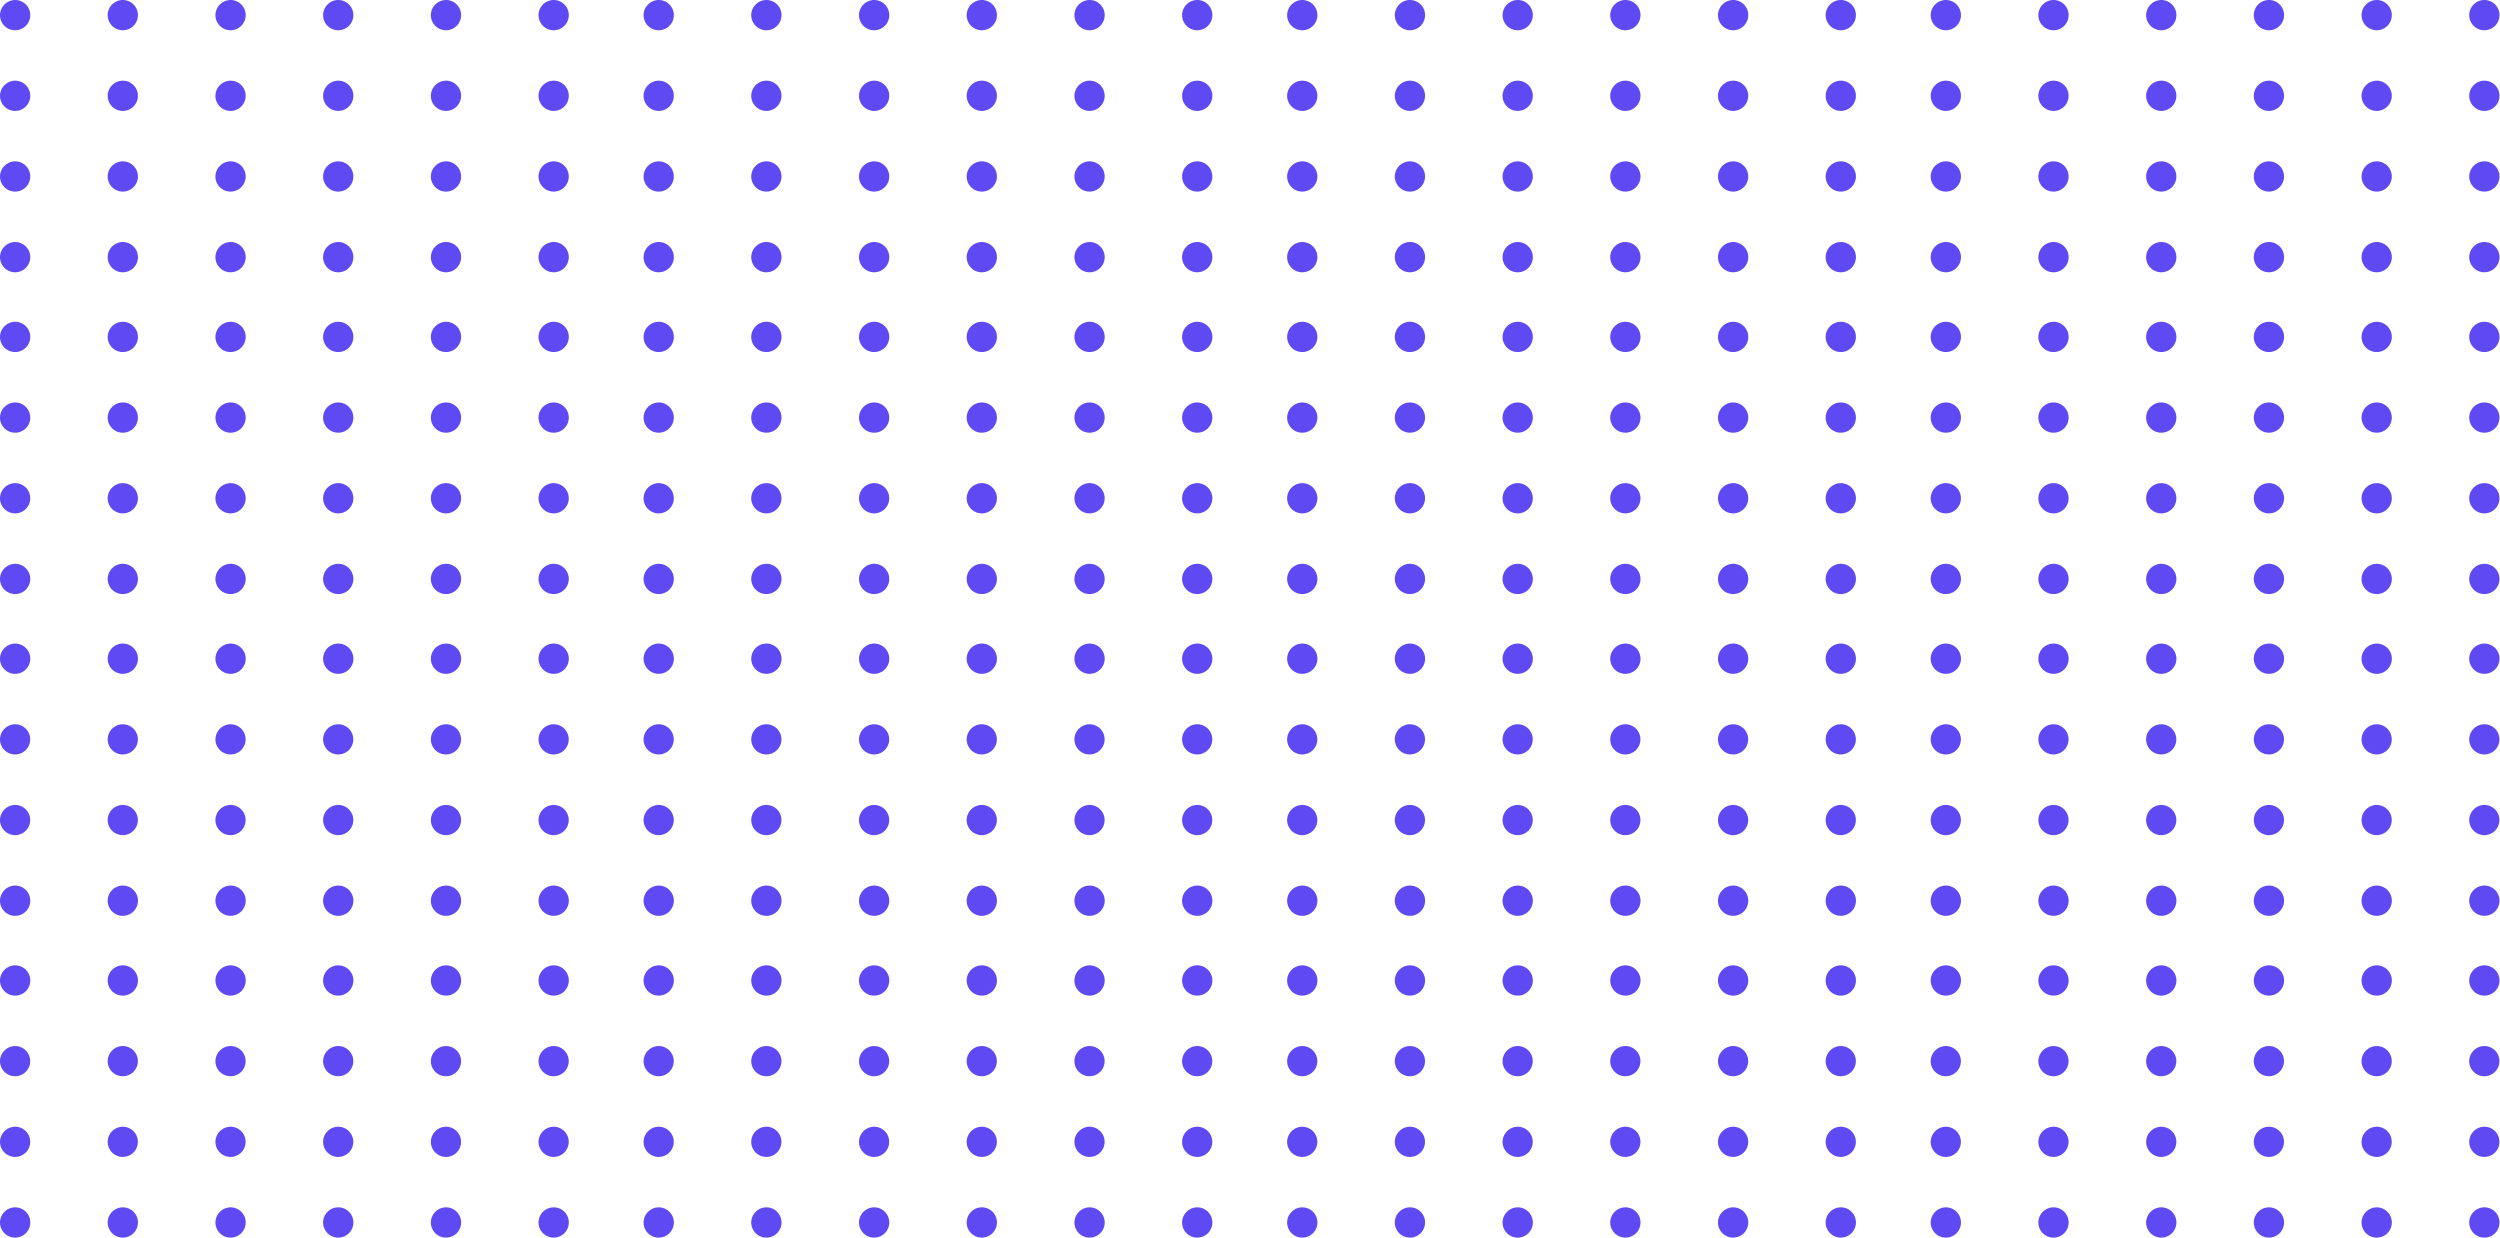 <svg xmlns="http://www.w3.org/2000/svg" width="303" height="150" viewBox="0 0 303 150">
  <defs>
    <style>
      .cls-1 {
        fill: #5f49f3;
        fill-rule: evenodd;
      }
    </style>
  </defs>
  <path id="Ellipse.svg" class="cls-1" d="M1326.86,930a1.834,1.834,0,1,1-1.86,1.833A1.854,1.854,0,0,1,1326.86,930Zm13.06,0a1.834,1.834,0,1,1-1.87,1.833A1.845,1.845,0,0,1,1339.92,930Zm13.05,0a1.834,1.834,0,1,1-1.86,1.833A1.854,1.854,0,0,1,1352.97,930Zm13.06,0a1.834,1.834,0,1,1-1.87,1.833A1.845,1.845,0,0,1,1366.03,930Zm13.05,0a1.834,1.834,0,1,1-1.86,1.833A1.854,1.854,0,0,1,1379.08,930Zm13.06,0a1.834,1.834,0,1,1-1.87,1.833A1.845,1.845,0,0,1,1392.14,930Zm-65.28,9.778a1.833,1.833,0,1,1-1.86,1.833A1.854,1.854,0,0,1,1326.86,939.778Zm13.06,0a1.833,1.833,0,1,1-1.87,1.833A1.845,1.845,0,0,1,1339.92,939.778Zm13.05,0a1.833,1.833,0,1,1-1.86,1.833A1.854,1.854,0,0,1,1352.97,939.778Zm13.06,0a1.833,1.833,0,1,1-1.87,1.833A1.845,1.845,0,0,1,1366.03,939.778Zm13.05,0a1.833,1.833,0,1,1-1.86,1.833A1.854,1.854,0,0,1,1379.08,939.778Zm13.06,0a1.833,1.833,0,1,1-1.87,1.833A1.845,1.845,0,0,1,1392.14,939.778Zm-65.28,9.778a1.833,1.833,0,1,1-1.86,1.833A1.853,1.853,0,0,1,1326.86,949.556Zm13.06,0a1.833,1.833,0,1,1-1.87,1.833A1.844,1.844,0,0,1,1339.92,949.556Zm13.05,0a1.833,1.833,0,1,1-1.86,1.833A1.853,1.853,0,0,1,1352.97,949.556Zm13.06,0a1.833,1.833,0,1,1-1.87,1.833A1.844,1.844,0,0,1,1366.03,949.556Zm13.05,0a1.833,1.833,0,1,1-1.86,1.833A1.853,1.853,0,0,1,1379.08,949.556Zm13.06,0a1.833,1.833,0,1,1-1.87,1.833A1.844,1.844,0,0,1,1392.14,949.556Zm-65.28,9.777a1.834,1.834,0,1,1-1.86,1.834A1.854,1.854,0,0,1,1326.86,959.333Zm13.06,0a1.834,1.834,0,1,1-1.87,1.834A1.845,1.845,0,0,1,1339.92,959.333Zm13.05,0a1.834,1.834,0,1,1-1.86,1.834A1.854,1.854,0,0,1,1352.97,959.333Zm13.06,0a1.834,1.834,0,1,1-1.87,1.834A1.845,1.845,0,0,1,1366.03,959.333Zm13.05,0a1.834,1.834,0,1,1-1.86,1.834A1.854,1.854,0,0,1,1379.08,959.333Zm13.06,0a1.834,1.834,0,1,1-1.87,1.834A1.845,1.845,0,0,1,1392.14,959.333ZM1404.86,930a1.834,1.834,0,1,1-1.86,1.833A1.854,1.854,0,0,1,1404.86,930Zm13.06,0a1.834,1.834,0,1,1-1.87,1.833A1.845,1.845,0,0,1,1417.92,930Zm13.05,0a1.834,1.834,0,1,1-1.86,1.833A1.854,1.854,0,0,1,1430.97,930Zm13.06,0a1.834,1.834,0,1,1-1.87,1.833A1.845,1.845,0,0,1,1444.03,930Zm13.05,0a1.834,1.834,0,1,1-1.86,1.833A1.854,1.854,0,0,1,1457.08,930Zm13.06,0a1.834,1.834,0,1,1-1.87,1.833A1.845,1.845,0,0,1,1470.14,930Zm-65.28,9.778a1.833,1.833,0,1,1-1.86,1.833A1.854,1.854,0,0,1,1404.86,939.778Zm13.06,0a1.833,1.833,0,1,1-1.87,1.833A1.845,1.845,0,0,1,1417.92,939.778Zm13.05,0a1.833,1.833,0,1,1-1.86,1.833A1.854,1.854,0,0,1,1430.97,939.778Zm13.06,0a1.833,1.833,0,1,1-1.87,1.833A1.845,1.845,0,0,1,1444.03,939.778Zm13.05,0a1.833,1.833,0,1,1-1.86,1.833A1.854,1.854,0,0,1,1457.08,939.778Zm13.06,0a1.833,1.833,0,1,1-1.87,1.833A1.845,1.845,0,0,1,1470.14,939.778Zm-65.28,9.778a1.833,1.833,0,1,1-1.86,1.833A1.853,1.853,0,0,1,1404.86,949.556Zm13.06,0a1.833,1.833,0,1,1-1.87,1.833A1.844,1.844,0,0,1,1417.92,949.556Zm13.05,0a1.833,1.833,0,1,1-1.86,1.833A1.853,1.853,0,0,1,1430.97,949.556Zm13.06,0a1.833,1.833,0,1,1-1.87,1.833A1.844,1.844,0,0,1,1444.03,949.556Zm13.05,0a1.833,1.833,0,1,1-1.86,1.833A1.853,1.853,0,0,1,1457.08,949.556Zm13.06,0a1.833,1.833,0,1,1-1.87,1.833A1.844,1.844,0,0,1,1470.14,949.556Zm-65.28,9.777a1.834,1.834,0,1,1-1.86,1.834A1.854,1.854,0,0,1,1404.86,959.333Zm13.06,0a1.834,1.834,0,1,1-1.87,1.834A1.845,1.845,0,0,1,1417.92,959.333Zm13.05,0a1.834,1.834,0,1,1-1.86,1.834A1.854,1.854,0,0,1,1430.97,959.333Zm13.06,0a1.834,1.834,0,1,1-1.87,1.834A1.845,1.845,0,0,1,1444.03,959.333Zm13.05,0a1.834,1.834,0,1,1-1.86,1.834A1.854,1.854,0,0,1,1457.08,959.333Zm13.06,0a1.834,1.834,0,1,1-1.87,1.834A1.845,1.845,0,0,1,1470.14,959.333ZM1326.86,969a1.834,1.834,0,1,1-1.86,1.833A1.854,1.854,0,0,1,1326.86,969Zm13.06,0a1.834,1.834,0,1,1-1.87,1.833A1.845,1.845,0,0,1,1339.92,969Zm13.05,0a1.834,1.834,0,1,1-1.86,1.833A1.854,1.854,0,0,1,1352.97,969Zm13.06,0a1.834,1.834,0,1,1-1.87,1.833A1.845,1.845,0,0,1,1366.03,969Zm13.05,0a1.834,1.834,0,1,1-1.86,1.833A1.854,1.854,0,0,1,1379.08,969Zm13.06,0a1.834,1.834,0,1,1-1.87,1.833A1.845,1.845,0,0,1,1392.14,969Zm-65.28,9.778a1.833,1.833,0,1,1-1.86,1.833A1.854,1.854,0,0,1,1326.86,978.778Zm13.06,0a1.833,1.833,0,1,1-1.87,1.833A1.845,1.845,0,0,1,1339.92,978.778Zm13.05,0a1.833,1.833,0,1,1-1.86,1.833A1.854,1.854,0,0,1,1352.97,978.778Zm13.06,0a1.833,1.833,0,1,1-1.87,1.833A1.845,1.845,0,0,1,1366.03,978.778Zm13.05,0a1.833,1.833,0,1,1-1.86,1.833A1.854,1.854,0,0,1,1379.08,978.778Zm13.06,0a1.833,1.833,0,1,1-1.87,1.833A1.845,1.845,0,0,1,1392.14,978.778Zm-65.28,9.778a1.833,1.833,0,1,1-1.86,1.833A1.853,1.853,0,0,1,1326.86,988.556Zm13.06,0a1.833,1.833,0,1,1-1.87,1.833A1.844,1.844,0,0,1,1339.92,988.556Zm13.05,0a1.833,1.833,0,1,1-1.86,1.833A1.853,1.853,0,0,1,1352.97,988.556Zm13.06,0a1.833,1.833,0,1,1-1.87,1.833A1.844,1.844,0,0,1,1366.03,988.556Zm13.05,0a1.833,1.833,0,1,1-1.86,1.833A1.853,1.853,0,0,1,1379.08,988.556Zm13.06,0a1.833,1.833,0,1,1-1.87,1.833A1.844,1.844,0,0,1,1392.14,988.556Zm-65.28,9.777a1.834,1.834,0,1,1-1.86,1.837A1.855,1.855,0,0,1,1326.86,998.333Zm13.06,0a1.834,1.834,0,1,1-1.87,1.837A1.846,1.846,0,0,1,1339.92,998.333Zm13.05,0a1.834,1.834,0,1,1-1.86,1.837A1.855,1.855,0,0,1,1352.97,998.333Zm13.06,0a1.834,1.834,0,1,1-1.87,1.837A1.846,1.846,0,0,1,1366.03,998.333Zm13.05,0a1.834,1.834,0,1,1-1.86,1.837A1.855,1.855,0,0,1,1379.08,998.333Zm13.06,0a1.834,1.834,0,1,1-1.87,1.837A1.846,1.846,0,0,1,1392.14,998.333ZM1404.86,969a1.834,1.834,0,1,1-1.86,1.833A1.854,1.854,0,0,1,1404.86,969Zm13.06,0a1.834,1.834,0,1,1-1.87,1.833A1.845,1.845,0,0,1,1417.92,969Zm13.05,0a1.834,1.834,0,1,1-1.86,1.833A1.854,1.854,0,0,1,1430.97,969Zm13.06,0a1.834,1.834,0,1,1-1.87,1.833A1.845,1.845,0,0,1,1444.03,969Zm13.05,0a1.834,1.834,0,1,1-1.86,1.833A1.854,1.854,0,0,1,1457.08,969Zm13.06,0a1.834,1.834,0,1,1-1.87,1.833A1.845,1.845,0,0,1,1470.14,969Zm-65.28,9.778a1.833,1.833,0,1,1-1.86,1.833A1.854,1.854,0,0,1,1404.86,978.778Zm13.06,0a1.833,1.833,0,1,1-1.87,1.833A1.845,1.845,0,0,1,1417.92,978.778Zm13.05,0a1.833,1.833,0,1,1-1.86,1.833A1.854,1.854,0,0,1,1430.97,978.778Zm13.06,0a1.833,1.833,0,1,1-1.87,1.833A1.845,1.845,0,0,1,1444.03,978.778Zm13.05,0a1.833,1.833,0,1,1-1.86,1.833A1.854,1.854,0,0,1,1457.08,978.778Zm13.06,0a1.833,1.833,0,1,1-1.87,1.833A1.845,1.845,0,0,1,1470.14,978.778Zm-65.28,9.778a1.833,1.833,0,1,1-1.86,1.833A1.853,1.853,0,0,1,1404.86,988.556Zm13.06,0a1.833,1.833,0,1,1-1.87,1.833A1.844,1.844,0,0,1,1417.92,988.556Zm13.05,0a1.833,1.833,0,1,1-1.86,1.833A1.853,1.853,0,0,1,1430.97,988.556Zm13.06,0a1.833,1.833,0,1,1-1.87,1.833A1.844,1.844,0,0,1,1444.03,988.556Zm13.05,0a1.833,1.833,0,1,1-1.86,1.833A1.853,1.853,0,0,1,1457.08,988.556Zm13.06,0a1.833,1.833,0,1,1-1.87,1.833A1.844,1.844,0,0,1,1470.14,988.556Zm-65.28,9.777a1.834,1.834,0,1,1-1.86,1.837A1.855,1.855,0,0,1,1404.86,998.333Zm13.06,0a1.834,1.834,0,1,1-1.87,1.837A1.846,1.846,0,0,1,1417.92,998.333Zm13.05,0a1.834,1.834,0,1,1-1.86,1.837A1.855,1.855,0,0,1,1430.97,998.333Zm13.06,0a1.834,1.834,0,1,1-1.87,1.837A1.846,1.846,0,0,1,1444.03,998.333Zm13.05,0a1.834,1.834,0,1,1-1.86,1.837A1.855,1.855,0,0,1,1457.08,998.333Zm13.06,0a1.834,1.834,0,1,1-1.87,1.837A1.846,1.846,0,0,1,1470.14,998.333ZM1326.86,1008a1.835,1.835,0,1,1-1.86,1.83A1.853,1.853,0,0,1,1326.86,1008Zm13.06,0a1.835,1.835,0,1,1-1.87,1.83A1.844,1.844,0,0,1,1339.92,1008Zm13.05,0a1.835,1.835,0,1,1-1.86,1.83A1.853,1.853,0,0,1,1352.97,1008Zm13.06,0a1.835,1.835,0,1,1-1.87,1.83A1.844,1.844,0,0,1,1366.03,1008Zm13.05,0a1.835,1.835,0,1,1-1.86,1.83A1.853,1.853,0,0,1,1379.08,1008Zm13.06,0a1.835,1.835,0,1,1-1.87,1.83A1.844,1.844,0,0,1,1392.14,1008Zm-65.28,9.78a1.83,1.83,0,1,1-1.86,1.83A1.853,1.853,0,0,1,1326.86,1017.78Zm13.06,0a1.83,1.83,0,1,1-1.87,1.83A1.844,1.844,0,0,1,1339.92,1017.78Zm13.05,0a1.83,1.83,0,1,1-1.86,1.83A1.853,1.853,0,0,1,1352.97,1017.78Zm13.06,0a1.83,1.83,0,1,1-1.87,1.83A1.844,1.844,0,0,1,1366.03,1017.78Zm13.05,0a1.83,1.83,0,1,1-1.86,1.83A1.853,1.853,0,0,1,1379.08,1017.78Zm13.06,0a1.83,1.83,0,1,1-1.87,1.83A1.844,1.844,0,0,1,1392.14,1017.78Zm-65.28,9.78a1.83,1.83,0,1,1-1.86,1.83A1.853,1.853,0,0,1,1326.86,1027.56Zm13.06,0a1.83,1.83,0,1,1-1.87,1.83A1.844,1.844,0,0,1,1339.92,1027.56Zm13.05,0a1.83,1.83,0,1,1-1.86,1.83A1.853,1.853,0,0,1,1352.97,1027.56Zm13.06,0a1.83,1.83,0,1,1-1.87,1.83A1.844,1.844,0,0,1,1366.03,1027.56Zm13.05,0a1.83,1.83,0,1,1-1.86,1.83A1.853,1.853,0,0,1,1379.08,1027.56Zm13.06,0a1.83,1.83,0,1,1-1.87,1.83A1.844,1.844,0,0,1,1392.14,1027.56Zm-65.28,9.77a1.835,1.835,0,1,1-1.86,1.84A1.855,1.855,0,0,1,1326.86,1037.33Zm13.06,0a1.835,1.835,0,1,1-1.87,1.84A1.846,1.846,0,0,1,1339.92,1037.33Zm13.05,0a1.835,1.835,0,1,1-1.86,1.84A1.855,1.855,0,0,1,1352.97,1037.33Zm13.06,0a1.835,1.835,0,1,1-1.87,1.84A1.846,1.846,0,0,1,1366.03,1037.33Zm13.05,0a1.835,1.835,0,1,1-1.86,1.84A1.855,1.855,0,0,1,1379.08,1037.33Zm13.06,0a1.835,1.835,0,1,1-1.87,1.84A1.846,1.846,0,0,1,1392.14,1037.33Zm12.72-29.33a1.835,1.835,0,1,1-1.86,1.83A1.853,1.853,0,0,1,1404.86,1008Zm13.06,0a1.835,1.835,0,1,1-1.87,1.83A1.844,1.844,0,0,1,1417.92,1008Zm13.05,0a1.835,1.835,0,1,1-1.86,1.83A1.853,1.853,0,0,1,1430.97,1008Zm13.06,0a1.835,1.835,0,1,1-1.87,1.83A1.844,1.844,0,0,1,1444.03,1008Zm13.05,0a1.835,1.835,0,1,1-1.86,1.83A1.853,1.853,0,0,1,1457.08,1008Zm13.06,0a1.835,1.835,0,1,1-1.87,1.83A1.844,1.844,0,0,1,1470.14,1008Zm-65.28,9.78a1.83,1.83,0,1,1-1.86,1.83A1.853,1.853,0,0,1,1404.86,1017.78Zm13.06,0a1.83,1.83,0,1,1-1.87,1.83A1.844,1.844,0,0,1,1417.92,1017.78Zm13.05,0a1.83,1.83,0,1,1-1.86,1.83A1.853,1.853,0,0,1,1430.97,1017.78Zm13.06,0a1.83,1.83,0,1,1-1.87,1.83A1.844,1.844,0,0,1,1444.03,1017.78Zm13.05,0a1.83,1.83,0,1,1-1.86,1.83A1.853,1.853,0,0,1,1457.08,1017.78Zm13.06,0a1.83,1.83,0,1,1-1.87,1.83A1.844,1.844,0,0,1,1470.14,1017.78Zm-65.28,9.78a1.83,1.83,0,1,1-1.86,1.83A1.853,1.853,0,0,1,1404.86,1027.56Zm13.06,0a1.83,1.83,0,1,1-1.87,1.83A1.844,1.844,0,0,1,1417.92,1027.56Zm13.05,0a1.83,1.83,0,1,1-1.86,1.83A1.853,1.853,0,0,1,1430.97,1027.56Zm13.06,0a1.83,1.83,0,1,1-1.87,1.83A1.844,1.844,0,0,1,1444.03,1027.56Zm13.05,0a1.83,1.83,0,1,1-1.86,1.83A1.853,1.853,0,0,1,1457.08,1027.56Zm13.06,0a1.83,1.83,0,1,1-1.87,1.83A1.844,1.844,0,0,1,1470.14,1027.56Zm-65.28,9.77a1.835,1.835,0,1,1-1.86,1.84A1.855,1.855,0,0,1,1404.86,1037.33Zm13.06,0a1.835,1.835,0,1,1-1.87,1.84A1.846,1.846,0,0,1,1417.92,1037.33Zm13.05,0a1.835,1.835,0,1,1-1.86,1.84A1.855,1.855,0,0,1,1430.97,1037.33Zm13.06,0a1.835,1.835,0,1,1-1.87,1.84A1.846,1.846,0,0,1,1444.03,1037.33Zm13.05,0a1.835,1.835,0,1,1-1.86,1.84A1.855,1.855,0,0,1,1457.08,1037.33Zm13.06,0a1.835,1.835,0,1,1-1.87,1.84A1.846,1.846,0,0,1,1470.14,1037.33ZM1326.86,1047a1.835,1.835,0,1,1-1.86,1.83A1.853,1.853,0,0,1,1326.86,1047Zm13.06,0a1.835,1.835,0,1,1-1.87,1.83A1.844,1.844,0,0,1,1339.92,1047Zm13.05,0a1.835,1.835,0,1,1-1.86,1.83A1.853,1.853,0,0,1,1352.97,1047Zm13.06,0a1.835,1.835,0,1,1-1.87,1.83A1.844,1.844,0,0,1,1366.03,1047Zm13.05,0a1.835,1.835,0,1,1-1.86,1.83A1.853,1.853,0,0,1,1379.08,1047Zm13.06,0a1.835,1.835,0,1,1-1.87,1.83A1.844,1.844,0,0,1,1392.14,1047Zm-65.28,9.78a1.83,1.83,0,1,1-1.86,1.83A1.853,1.853,0,0,1,1326.86,1056.78Zm13.06,0a1.83,1.83,0,1,1-1.87,1.83A1.844,1.844,0,0,1,1339.92,1056.78Zm13.05,0a1.83,1.83,0,1,1-1.86,1.83A1.853,1.853,0,0,1,1352.97,1056.78Zm13.06,0a1.83,1.83,0,1,1-1.87,1.83A1.844,1.844,0,0,1,1366.03,1056.78Zm13.05,0a1.83,1.83,0,1,1-1.86,1.83A1.853,1.853,0,0,1,1379.08,1056.78Zm13.06,0a1.83,1.83,0,1,1-1.87,1.83A1.844,1.844,0,0,1,1392.14,1056.78Zm-65.28,9.78a1.83,1.83,0,1,1-1.86,1.83A1.853,1.853,0,0,1,1326.86,1066.56Zm13.06,0a1.83,1.83,0,1,1-1.87,1.83A1.844,1.844,0,0,1,1339.92,1066.56Zm13.05,0a1.83,1.83,0,1,1-1.86,1.83A1.853,1.853,0,0,1,1352.97,1066.56Zm13.06,0a1.83,1.83,0,1,1-1.87,1.83A1.844,1.844,0,0,1,1366.03,1066.56Zm13.05,0a1.83,1.83,0,1,1-1.86,1.83A1.853,1.853,0,0,1,1379.08,1066.56Zm13.06,0a1.83,1.83,0,1,1-1.87,1.83A1.844,1.844,0,0,1,1392.14,1066.56Zm-65.28,9.77a1.835,1.835,0,1,1-1.86,1.84A1.855,1.855,0,0,1,1326.86,1076.33Zm13.06,0a1.835,1.835,0,1,1-1.87,1.84A1.846,1.846,0,0,1,1339.92,1076.33Zm13.05,0a1.835,1.835,0,1,1-1.86,1.84A1.855,1.855,0,0,1,1352.97,1076.33Zm13.06,0a1.835,1.835,0,1,1-1.87,1.84A1.846,1.846,0,0,1,1366.03,1076.33Zm13.05,0a1.835,1.835,0,1,1-1.86,1.84A1.855,1.855,0,0,1,1379.08,1076.33Zm13.06,0a1.835,1.835,0,1,1-1.87,1.84A1.846,1.846,0,0,1,1392.14,1076.33Zm12.72-29.33a1.835,1.835,0,1,1-1.86,1.83A1.853,1.853,0,0,1,1404.86,1047Zm13.06,0a1.835,1.835,0,1,1-1.87,1.83A1.844,1.844,0,0,1,1417.92,1047Zm13.05,0a1.835,1.835,0,1,1-1.86,1.83A1.853,1.853,0,0,1,1430.97,1047Zm13.06,0a1.835,1.835,0,1,1-1.87,1.83A1.844,1.844,0,0,1,1444.03,1047Zm13.05,0a1.835,1.835,0,1,1-1.86,1.83A1.853,1.853,0,0,1,1457.08,1047Zm13.06,0a1.835,1.835,0,1,1-1.87,1.83A1.844,1.844,0,0,1,1470.14,1047Zm-65.28,9.78a1.83,1.83,0,1,1-1.86,1.83A1.853,1.853,0,0,1,1404.86,1056.78Zm13.06,0a1.83,1.83,0,1,1-1.87,1.83A1.844,1.844,0,0,1,1417.92,1056.78Zm13.05,0a1.83,1.83,0,1,1-1.86,1.83A1.853,1.853,0,0,1,1430.97,1056.78Zm13.06,0a1.83,1.83,0,1,1-1.87,1.83A1.844,1.844,0,0,1,1444.03,1056.78Zm13.05,0a1.83,1.83,0,1,1-1.86,1.83A1.853,1.853,0,0,1,1457.08,1056.78Zm13.06,0a1.83,1.83,0,1,1-1.87,1.83A1.844,1.844,0,0,1,1470.14,1056.78Zm-65.28,9.78a1.83,1.83,0,1,1-1.86,1.83A1.853,1.853,0,0,1,1404.86,1066.56Zm13.06,0a1.83,1.83,0,1,1-1.87,1.83A1.844,1.844,0,0,1,1417.92,1066.56Zm13.05,0a1.83,1.83,0,1,1-1.86,1.83A1.853,1.853,0,0,1,1430.97,1066.56Zm13.06,0a1.83,1.83,0,1,1-1.87,1.83A1.844,1.844,0,0,1,1444.03,1066.56Zm13.05,0a1.83,1.83,0,1,1-1.86,1.83A1.853,1.853,0,0,1,1457.08,1066.56Zm13.06,0a1.83,1.83,0,1,1-1.87,1.83A1.844,1.844,0,0,1,1470.14,1066.56Zm-65.28,9.77a1.835,1.835,0,1,1-1.86,1.84A1.855,1.855,0,0,1,1404.86,1076.33Zm13.06,0a1.835,1.835,0,1,1-1.87,1.84A1.846,1.846,0,0,1,1417.92,1076.33Zm13.05,0a1.835,1.835,0,1,1-1.86,1.84A1.855,1.855,0,0,1,1430.97,1076.33Zm13.06,0a1.835,1.835,0,1,1-1.87,1.84A1.846,1.846,0,0,1,1444.03,1076.33Zm13.05,0a1.835,1.835,0,1,1-1.86,1.84A1.855,1.855,0,0,1,1457.08,1076.33Zm13.06,0a1.835,1.835,0,1,1-1.87,1.84A1.846,1.846,0,0,1,1470.14,1076.33ZM1482.86,930a1.834,1.834,0,1,1-1.86,1.833A1.854,1.854,0,0,1,1482.86,930Zm13.06,0a1.834,1.834,0,1,1-1.87,1.833A1.845,1.845,0,0,1,1495.92,930Zm13.05,0a1.834,1.834,0,1,1-1.86,1.833A1.854,1.854,0,0,1,1508.97,930Zm13.06,0a1.834,1.834,0,1,1-1.87,1.833A1.845,1.845,0,0,1,1522.03,930Zm13.05,0a1.834,1.834,0,1,1-1.86,1.833A1.854,1.854,0,0,1,1535.08,930Zm13.06,0a1.834,1.834,0,1,1-1.87,1.833A1.845,1.845,0,0,1,1548.14,930Zm-65.28,9.778a1.833,1.833,0,1,1-1.86,1.833A1.854,1.854,0,0,1,1482.86,939.778Zm13.06,0a1.833,1.833,0,1,1-1.87,1.833A1.845,1.845,0,0,1,1495.92,939.778Zm13.05,0a1.833,1.833,0,1,1-1.86,1.833A1.854,1.854,0,0,1,1508.97,939.778Zm13.06,0a1.833,1.833,0,1,1-1.87,1.833A1.845,1.845,0,0,1,1522.03,939.778Zm13.05,0a1.833,1.833,0,1,1-1.86,1.833A1.854,1.854,0,0,1,1535.08,939.778Zm13.06,0a1.833,1.833,0,1,1-1.87,1.833A1.845,1.845,0,0,1,1548.14,939.778Zm-65.28,9.778a1.833,1.833,0,1,1-1.86,1.833A1.853,1.853,0,0,1,1482.86,949.556Zm13.06,0a1.833,1.833,0,1,1-1.87,1.833A1.844,1.844,0,0,1,1495.92,949.556Zm13.05,0a1.833,1.833,0,1,1-1.86,1.833A1.853,1.853,0,0,1,1508.97,949.556Zm13.06,0a1.833,1.833,0,1,1-1.87,1.833A1.844,1.844,0,0,1,1522.03,949.556Zm13.05,0a1.833,1.833,0,1,1-1.86,1.833A1.853,1.853,0,0,1,1535.08,949.556Zm13.06,0a1.833,1.833,0,1,1-1.87,1.833A1.844,1.844,0,0,1,1548.14,949.556Zm-65.28,9.777a1.834,1.834,0,1,1-1.86,1.834A1.854,1.854,0,0,1,1482.86,959.333Zm13.06,0a1.834,1.834,0,1,1-1.87,1.834A1.845,1.845,0,0,1,1495.92,959.333Zm13.05,0a1.834,1.834,0,1,1-1.86,1.834A1.854,1.854,0,0,1,1508.97,959.333Zm13.06,0a1.834,1.834,0,1,1-1.87,1.834A1.845,1.845,0,0,1,1522.03,959.333Zm13.05,0a1.834,1.834,0,1,1-1.86,1.834A1.854,1.854,0,0,1,1535.08,959.333Zm13.06,0a1.834,1.834,0,1,1-1.87,1.834A1.845,1.845,0,0,1,1548.14,959.333ZM1560.86,930a1.834,1.834,0,1,1-1.86,1.833A1.854,1.854,0,0,1,1560.86,930Zm13.06,0a1.834,1.834,0,1,1-1.87,1.833A1.845,1.845,0,0,1,1573.92,930Zm13.05,0a1.834,1.834,0,1,1-1.86,1.833A1.854,1.854,0,0,1,1586.97,930Zm13.06,0a1.834,1.834,0,1,1-1.87,1.833A1.845,1.845,0,0,1,1600.03,930Zm13.05,0a1.834,1.834,0,1,1-1.86,1.833A1.854,1.854,0,0,1,1613.08,930Zm13.06,0a1.834,1.834,0,1,1-1.87,1.833A1.845,1.845,0,0,1,1626.14,930Zm-65.28,9.778a1.833,1.833,0,1,1-1.86,1.833A1.854,1.854,0,0,1,1560.86,939.778Zm13.06,0a1.833,1.833,0,1,1-1.87,1.833A1.845,1.845,0,0,1,1573.92,939.778Zm13.05,0a1.833,1.833,0,1,1-1.86,1.833A1.854,1.854,0,0,1,1586.97,939.778Zm13.06,0a1.833,1.833,0,1,1-1.87,1.833A1.845,1.845,0,0,1,1600.03,939.778Zm13.05,0a1.833,1.833,0,1,1-1.86,1.833A1.854,1.854,0,0,1,1613.08,939.778Zm13.06,0a1.833,1.833,0,1,1-1.87,1.833A1.845,1.845,0,0,1,1626.14,939.778Zm-65.28,9.778a1.833,1.833,0,1,1-1.86,1.833A1.853,1.853,0,0,1,1560.86,949.556Zm13.06,0a1.833,1.833,0,1,1-1.87,1.833A1.844,1.844,0,0,1,1573.92,949.556Zm13.05,0a1.833,1.833,0,1,1-1.86,1.833A1.853,1.853,0,0,1,1586.97,949.556Zm13.06,0a1.833,1.833,0,1,1-1.87,1.833A1.844,1.844,0,0,1,1600.03,949.556Zm13.05,0a1.833,1.833,0,1,1-1.86,1.833A1.853,1.853,0,0,1,1613.08,949.556Zm13.06,0a1.833,1.833,0,1,1-1.87,1.833A1.844,1.844,0,0,1,1626.14,949.556Zm-65.28,9.777a1.834,1.834,0,1,1-1.86,1.834A1.854,1.854,0,0,1,1560.86,959.333Zm13.06,0a1.834,1.834,0,1,1-1.87,1.834A1.845,1.845,0,0,1,1573.92,959.333Zm13.05,0a1.834,1.834,0,1,1-1.86,1.834A1.854,1.854,0,0,1,1586.97,959.333Zm13.06,0a1.834,1.834,0,1,1-1.87,1.834A1.845,1.845,0,0,1,1600.03,959.333Zm13.05,0a1.834,1.834,0,1,1-1.86,1.834A1.854,1.854,0,0,1,1613.08,959.333Zm13.06,0a1.834,1.834,0,1,1-1.87,1.834A1.845,1.845,0,0,1,1626.14,959.333ZM1482.86,969a1.834,1.834,0,1,1-1.86,1.833A1.854,1.854,0,0,1,1482.86,969Zm13.06,0a1.834,1.834,0,1,1-1.87,1.833A1.845,1.845,0,0,1,1495.92,969Zm13.05,0a1.834,1.834,0,1,1-1.86,1.833A1.854,1.854,0,0,1,1508.97,969Zm13.06,0a1.834,1.834,0,1,1-1.87,1.833A1.845,1.845,0,0,1,1522.03,969Zm13.05,0a1.834,1.834,0,1,1-1.86,1.833A1.854,1.854,0,0,1,1535.08,969Zm13.06,0a1.834,1.834,0,1,1-1.87,1.833A1.845,1.845,0,0,1,1548.14,969Zm-65.28,9.778a1.833,1.833,0,1,1-1.86,1.833A1.854,1.854,0,0,1,1482.86,978.778Zm13.06,0a1.833,1.833,0,1,1-1.87,1.833A1.845,1.845,0,0,1,1495.92,978.778Zm13.05,0a1.833,1.833,0,1,1-1.86,1.833A1.854,1.854,0,0,1,1508.97,978.778Zm13.06,0a1.833,1.833,0,1,1-1.87,1.833A1.845,1.845,0,0,1,1522.03,978.778Zm13.05,0a1.833,1.833,0,1,1-1.86,1.833A1.854,1.854,0,0,1,1535.08,978.778Zm13.06,0a1.833,1.833,0,1,1-1.87,1.833A1.845,1.845,0,0,1,1548.14,978.778Zm-65.28,9.778a1.833,1.833,0,1,1-1.86,1.833A1.853,1.853,0,0,1,1482.86,988.556Zm13.06,0a1.833,1.833,0,1,1-1.87,1.833A1.844,1.844,0,0,1,1495.92,988.556Zm13.05,0a1.833,1.833,0,1,1-1.86,1.833A1.853,1.853,0,0,1,1508.97,988.556Zm13.06,0a1.833,1.833,0,1,1-1.87,1.833A1.844,1.844,0,0,1,1522.03,988.556Zm13.05,0a1.833,1.833,0,1,1-1.86,1.833A1.853,1.853,0,0,1,1535.08,988.556Zm13.06,0a1.833,1.833,0,1,1-1.87,1.833A1.844,1.844,0,0,1,1548.14,988.556Zm-65.28,9.777a1.834,1.834,0,1,1-1.86,1.837A1.855,1.855,0,0,1,1482.86,998.333Zm13.06,0a1.834,1.834,0,1,1-1.87,1.837A1.846,1.846,0,0,1,1495.92,998.333Zm13.05,0a1.834,1.834,0,1,1-1.86,1.837A1.855,1.855,0,0,1,1508.97,998.333Zm13.06,0a1.834,1.834,0,1,1-1.87,1.837A1.846,1.846,0,0,1,1522.03,998.333Zm13.05,0a1.834,1.834,0,1,1-1.86,1.837A1.855,1.855,0,0,1,1535.08,998.333Zm13.06,0a1.834,1.834,0,1,1-1.87,1.837A1.846,1.846,0,0,1,1548.14,998.333ZM1560.86,969a1.834,1.834,0,1,1-1.86,1.833A1.854,1.854,0,0,1,1560.86,969Zm13.06,0a1.834,1.834,0,1,1-1.87,1.833A1.845,1.845,0,0,1,1573.92,969Zm13.05,0a1.834,1.834,0,1,1-1.86,1.833A1.854,1.854,0,0,1,1586.97,969Zm13.06,0a1.834,1.834,0,1,1-1.87,1.833A1.845,1.845,0,0,1,1600.03,969Zm13.05,0a1.834,1.834,0,1,1-1.86,1.833A1.854,1.854,0,0,1,1613.08,969Zm13.06,0a1.834,1.834,0,1,1-1.87,1.833A1.845,1.845,0,0,1,1626.14,969Zm-65.28,9.778a1.833,1.833,0,1,1-1.86,1.833A1.854,1.854,0,0,1,1560.86,978.778Zm13.06,0a1.833,1.833,0,1,1-1.87,1.833A1.845,1.845,0,0,1,1573.92,978.778Zm13.05,0a1.833,1.833,0,1,1-1.86,1.833A1.854,1.854,0,0,1,1586.97,978.778Zm13.06,0a1.833,1.833,0,1,1-1.87,1.833A1.845,1.845,0,0,1,1600.03,978.778Zm13.05,0a1.833,1.833,0,1,1-1.86,1.833A1.854,1.854,0,0,1,1613.08,978.778Zm13.06,0a1.833,1.833,0,1,1-1.87,1.833A1.845,1.845,0,0,1,1626.14,978.778Zm-65.28,9.778a1.833,1.833,0,1,1-1.86,1.833A1.853,1.853,0,0,1,1560.86,988.556Zm13.06,0a1.833,1.833,0,1,1-1.87,1.833A1.844,1.844,0,0,1,1573.92,988.556Zm13.05,0a1.833,1.833,0,1,1-1.86,1.833A1.853,1.853,0,0,1,1586.97,988.556Zm13.06,0a1.833,1.833,0,1,1-1.87,1.833A1.844,1.844,0,0,1,1600.03,988.556Zm13.05,0a1.833,1.833,0,1,1-1.86,1.833A1.853,1.853,0,0,1,1613.08,988.556Zm13.06,0a1.833,1.833,0,1,1-1.87,1.833A1.844,1.844,0,0,1,1626.14,988.556Zm-65.28,9.777a1.834,1.834,0,1,1-1.86,1.837A1.855,1.855,0,0,1,1560.86,998.333Zm13.06,0a1.834,1.834,0,1,1-1.87,1.837A1.846,1.846,0,0,1,1573.92,998.333Zm13.05,0a1.834,1.834,0,1,1-1.86,1.837A1.855,1.855,0,0,1,1586.97,998.333Zm13.06,0a1.834,1.834,0,1,1-1.87,1.837A1.846,1.846,0,0,1,1600.03,998.333Zm13.05,0a1.834,1.834,0,1,1-1.86,1.837A1.855,1.855,0,0,1,1613.08,998.333Zm13.06,0a1.834,1.834,0,1,1-1.87,1.837A1.846,1.846,0,0,1,1626.14,998.333ZM1482.86,1008a1.835,1.835,0,1,1-1.86,1.83A1.853,1.853,0,0,1,1482.86,1008Zm13.06,0a1.835,1.835,0,1,1-1.87,1.83A1.844,1.844,0,0,1,1495.92,1008Zm13.05,0a1.835,1.835,0,1,1-1.86,1.83A1.853,1.853,0,0,1,1508.97,1008Zm13.06,0a1.835,1.835,0,1,1-1.87,1.83A1.844,1.844,0,0,1,1522.03,1008Zm13.05,0a1.835,1.835,0,1,1-1.86,1.83A1.853,1.853,0,0,1,1535.08,1008Zm13.06,0a1.835,1.835,0,1,1-1.87,1.83A1.844,1.844,0,0,1,1548.14,1008Zm-65.28,9.78a1.83,1.83,0,1,1-1.86,1.83A1.853,1.853,0,0,1,1482.86,1017.78Zm13.06,0a1.83,1.83,0,1,1-1.87,1.83A1.844,1.844,0,0,1,1495.92,1017.78Zm13.05,0a1.83,1.83,0,1,1-1.86,1.83A1.853,1.853,0,0,1,1508.97,1017.78Zm13.06,0a1.83,1.83,0,1,1-1.87,1.83A1.844,1.844,0,0,1,1522.03,1017.78Zm13.05,0a1.83,1.83,0,1,1-1.86,1.83A1.853,1.853,0,0,1,1535.08,1017.78Zm13.06,0a1.83,1.83,0,1,1-1.87,1.83A1.844,1.844,0,0,1,1548.14,1017.78Zm-65.28,9.78a1.83,1.83,0,1,1-1.86,1.83A1.853,1.853,0,0,1,1482.86,1027.56Zm13.06,0a1.83,1.83,0,1,1-1.87,1.83A1.844,1.844,0,0,1,1495.92,1027.56Zm13.05,0a1.83,1.83,0,1,1-1.86,1.83A1.853,1.853,0,0,1,1508.97,1027.56Zm13.06,0a1.83,1.83,0,1,1-1.87,1.83A1.844,1.844,0,0,1,1522.03,1027.56Zm13.05,0a1.83,1.83,0,1,1-1.86,1.83A1.853,1.853,0,0,1,1535.08,1027.56Zm13.06,0a1.83,1.83,0,1,1-1.87,1.83A1.844,1.844,0,0,1,1548.14,1027.56Zm-65.28,9.77a1.835,1.835,0,1,1-1.86,1.84A1.855,1.855,0,0,1,1482.86,1037.33Zm13.06,0a1.835,1.835,0,1,1-1.87,1.84A1.846,1.846,0,0,1,1495.92,1037.33Zm13.05,0a1.835,1.835,0,1,1-1.86,1.84A1.855,1.855,0,0,1,1508.97,1037.33Zm13.06,0a1.835,1.835,0,1,1-1.87,1.84A1.846,1.846,0,0,1,1522.03,1037.33Zm13.05,0a1.835,1.835,0,1,1-1.86,1.84A1.855,1.855,0,0,1,1535.08,1037.33Zm13.06,0a1.835,1.835,0,1,1-1.87,1.84A1.846,1.846,0,0,1,1548.14,1037.33Zm12.72-29.33a1.835,1.835,0,1,1-1.86,1.83A1.853,1.853,0,0,1,1560.86,1008Zm13.06,0a1.835,1.835,0,1,1-1.87,1.83A1.844,1.844,0,0,1,1573.92,1008Zm13.05,0a1.835,1.835,0,1,1-1.86,1.83A1.853,1.853,0,0,1,1586.97,1008Zm13.06,0a1.835,1.835,0,1,1-1.87,1.83A1.844,1.844,0,0,1,1600.03,1008Zm13.05,0a1.835,1.835,0,1,1-1.86,1.83A1.853,1.853,0,0,1,1613.08,1008Zm13.06,0a1.835,1.835,0,1,1-1.87,1.83A1.844,1.844,0,0,1,1626.14,1008Zm-65.28,9.78a1.83,1.83,0,1,1-1.86,1.83A1.853,1.853,0,0,1,1560.86,1017.78Zm13.06,0a1.83,1.83,0,1,1-1.87,1.83A1.844,1.844,0,0,1,1573.92,1017.78Zm13.05,0a1.83,1.83,0,1,1-1.86,1.83A1.853,1.853,0,0,1,1586.97,1017.78Zm13.06,0a1.83,1.83,0,1,1-1.87,1.83A1.844,1.844,0,0,1,1600.03,1017.78Zm13.05,0a1.83,1.83,0,1,1-1.86,1.83A1.853,1.853,0,0,1,1613.08,1017.78Zm13.06,0a1.83,1.83,0,1,1-1.87,1.83A1.844,1.844,0,0,1,1626.14,1017.78Zm-65.28,9.78a1.83,1.83,0,1,1-1.86,1.83A1.853,1.853,0,0,1,1560.86,1027.56Zm13.06,0a1.83,1.83,0,1,1-1.87,1.83A1.844,1.844,0,0,1,1573.92,1027.56Zm13.05,0a1.83,1.83,0,1,1-1.86,1.83A1.853,1.853,0,0,1,1586.97,1027.56Zm13.06,0a1.83,1.83,0,1,1-1.87,1.83A1.844,1.844,0,0,1,1600.03,1027.56Zm13.05,0a1.83,1.83,0,1,1-1.86,1.83A1.853,1.853,0,0,1,1613.08,1027.56Zm13.06,0a1.83,1.83,0,1,1-1.87,1.83A1.844,1.844,0,0,1,1626.14,1027.56Zm-65.28,9.77a1.835,1.835,0,1,1-1.86,1.84A1.855,1.855,0,0,1,1560.86,1037.33Zm13.06,0a1.835,1.835,0,1,1-1.87,1.84A1.846,1.846,0,0,1,1573.92,1037.33Zm13.05,0a1.835,1.835,0,1,1-1.86,1.84A1.855,1.855,0,0,1,1586.97,1037.33Zm13.06,0a1.835,1.835,0,1,1-1.87,1.84A1.846,1.846,0,0,1,1600.03,1037.33Zm13.05,0a1.835,1.835,0,1,1-1.86,1.84A1.855,1.855,0,0,1,1613.08,1037.33Zm13.06,0a1.835,1.835,0,1,1-1.87,1.84A1.846,1.846,0,0,1,1626.14,1037.33ZM1482.86,1047a1.835,1.835,0,1,1-1.86,1.83A1.853,1.853,0,0,1,1482.86,1047Zm13.06,0a1.835,1.835,0,1,1-1.87,1.83A1.844,1.844,0,0,1,1495.92,1047Zm13.05,0a1.835,1.835,0,1,1-1.86,1.83A1.853,1.853,0,0,1,1508.97,1047Zm13.06,0a1.835,1.835,0,1,1-1.87,1.83A1.844,1.844,0,0,1,1522.03,1047Zm13.05,0a1.835,1.835,0,1,1-1.86,1.83A1.853,1.853,0,0,1,1535.08,1047Zm13.06,0a1.835,1.835,0,1,1-1.87,1.83A1.844,1.844,0,0,1,1548.14,1047Zm-65.28,9.78a1.83,1.83,0,1,1-1.86,1.83A1.853,1.853,0,0,1,1482.86,1056.78Zm13.06,0a1.83,1.83,0,1,1-1.87,1.83A1.844,1.844,0,0,1,1495.92,1056.78Zm13.05,0a1.83,1.83,0,1,1-1.86,1.83A1.853,1.853,0,0,1,1508.97,1056.78Zm13.06,0a1.83,1.83,0,1,1-1.87,1.83A1.844,1.844,0,0,1,1522.03,1056.78Zm13.05,0a1.83,1.83,0,1,1-1.86,1.83A1.853,1.853,0,0,1,1535.08,1056.78Zm13.06,0a1.83,1.83,0,1,1-1.87,1.83A1.844,1.844,0,0,1,1548.14,1056.78Zm-65.28,9.78a1.83,1.83,0,1,1-1.86,1.83A1.853,1.853,0,0,1,1482.86,1066.56Zm13.06,0a1.83,1.83,0,1,1-1.87,1.83A1.844,1.844,0,0,1,1495.92,1066.56Zm13.05,0a1.83,1.83,0,1,1-1.86,1.83A1.853,1.853,0,0,1,1508.97,1066.56Zm13.06,0a1.83,1.83,0,1,1-1.87,1.83A1.844,1.844,0,0,1,1522.03,1066.56Zm13.05,0a1.83,1.83,0,1,1-1.86,1.83A1.853,1.853,0,0,1,1535.08,1066.56Zm13.06,0a1.83,1.83,0,1,1-1.87,1.83A1.844,1.844,0,0,1,1548.14,1066.56Zm-65.28,9.77a1.835,1.835,0,1,1-1.86,1.84A1.855,1.855,0,0,1,1482.86,1076.33Zm13.06,0a1.835,1.835,0,1,1-1.87,1.84A1.846,1.846,0,0,1,1495.92,1076.33Zm13.05,0a1.835,1.835,0,1,1-1.86,1.84A1.855,1.855,0,0,1,1508.97,1076.33Zm13.06,0a1.835,1.835,0,1,1-1.87,1.84A1.846,1.846,0,0,1,1522.03,1076.33Zm13.05,0a1.835,1.835,0,1,1-1.86,1.84A1.855,1.855,0,0,1,1535.08,1076.33Zm13.06,0a1.835,1.835,0,1,1-1.87,1.84A1.846,1.846,0,0,1,1548.14,1076.33Zm12.72-29.33a1.835,1.835,0,1,1-1.86,1.83A1.853,1.853,0,0,1,1560.86,1047Zm13.06,0a1.835,1.835,0,1,1-1.87,1.83A1.844,1.844,0,0,1,1573.92,1047Zm13.05,0a1.835,1.835,0,1,1-1.86,1.83A1.853,1.853,0,0,1,1586.97,1047Zm13.06,0a1.835,1.835,0,1,1-1.87,1.83A1.844,1.844,0,0,1,1600.03,1047Zm13.05,0a1.835,1.835,0,1,1-1.86,1.83A1.853,1.853,0,0,1,1613.08,1047Zm13.06,0a1.835,1.835,0,1,1-1.87,1.83A1.844,1.844,0,0,1,1626.14,1047Zm-65.28,9.78a1.83,1.83,0,1,1-1.86,1.83A1.853,1.853,0,0,1,1560.86,1056.78Zm13.06,0a1.83,1.83,0,1,1-1.87,1.83A1.844,1.844,0,0,1,1573.92,1056.78Zm13.05,0a1.83,1.83,0,1,1-1.86,1.83A1.853,1.853,0,0,1,1586.97,1056.78Zm13.06,0a1.83,1.83,0,1,1-1.87,1.83A1.844,1.844,0,0,1,1600.03,1056.78Zm13.05,0a1.83,1.83,0,1,1-1.86,1.83A1.853,1.853,0,0,1,1613.08,1056.78Zm13.06,0a1.83,1.83,0,1,1-1.87,1.83A1.844,1.844,0,0,1,1626.14,1056.78Zm-65.28,9.78a1.83,1.83,0,1,1-1.86,1.83A1.853,1.853,0,0,1,1560.86,1066.56Zm13.06,0a1.83,1.83,0,1,1-1.87,1.83A1.844,1.844,0,0,1,1573.92,1066.56Zm13.05,0a1.83,1.83,0,1,1-1.86,1.83A1.853,1.853,0,0,1,1586.97,1066.56Zm13.06,0a1.83,1.83,0,1,1-1.87,1.83A1.844,1.844,0,0,1,1600.03,1066.56Zm13.05,0a1.83,1.83,0,1,1-1.86,1.83A1.853,1.853,0,0,1,1613.08,1066.56Zm13.06,0a1.83,1.83,0,1,1-1.87,1.83A1.844,1.844,0,0,1,1626.14,1066.56Zm-65.28,9.77a1.835,1.835,0,1,1-1.86,1.84A1.855,1.855,0,0,1,1560.86,1076.33Zm13.06,0a1.835,1.835,0,1,1-1.87,1.84A1.846,1.846,0,0,1,1573.92,1076.33Zm13.05,0a1.835,1.835,0,1,1-1.86,1.84A1.855,1.855,0,0,1,1586.97,1076.33Zm13.06,0a1.835,1.835,0,1,1-1.87,1.84A1.846,1.846,0,0,1,1600.03,1076.33Zm13.05,0a1.835,1.835,0,1,1-1.86,1.84A1.855,1.855,0,0,1,1613.08,1076.33Zm13.06,0a1.835,1.835,0,1,1-1.87,1.84A1.846,1.846,0,0,1,1626.14,1076.33Z" transform="translate(-1325 -930)"/>
</svg>
